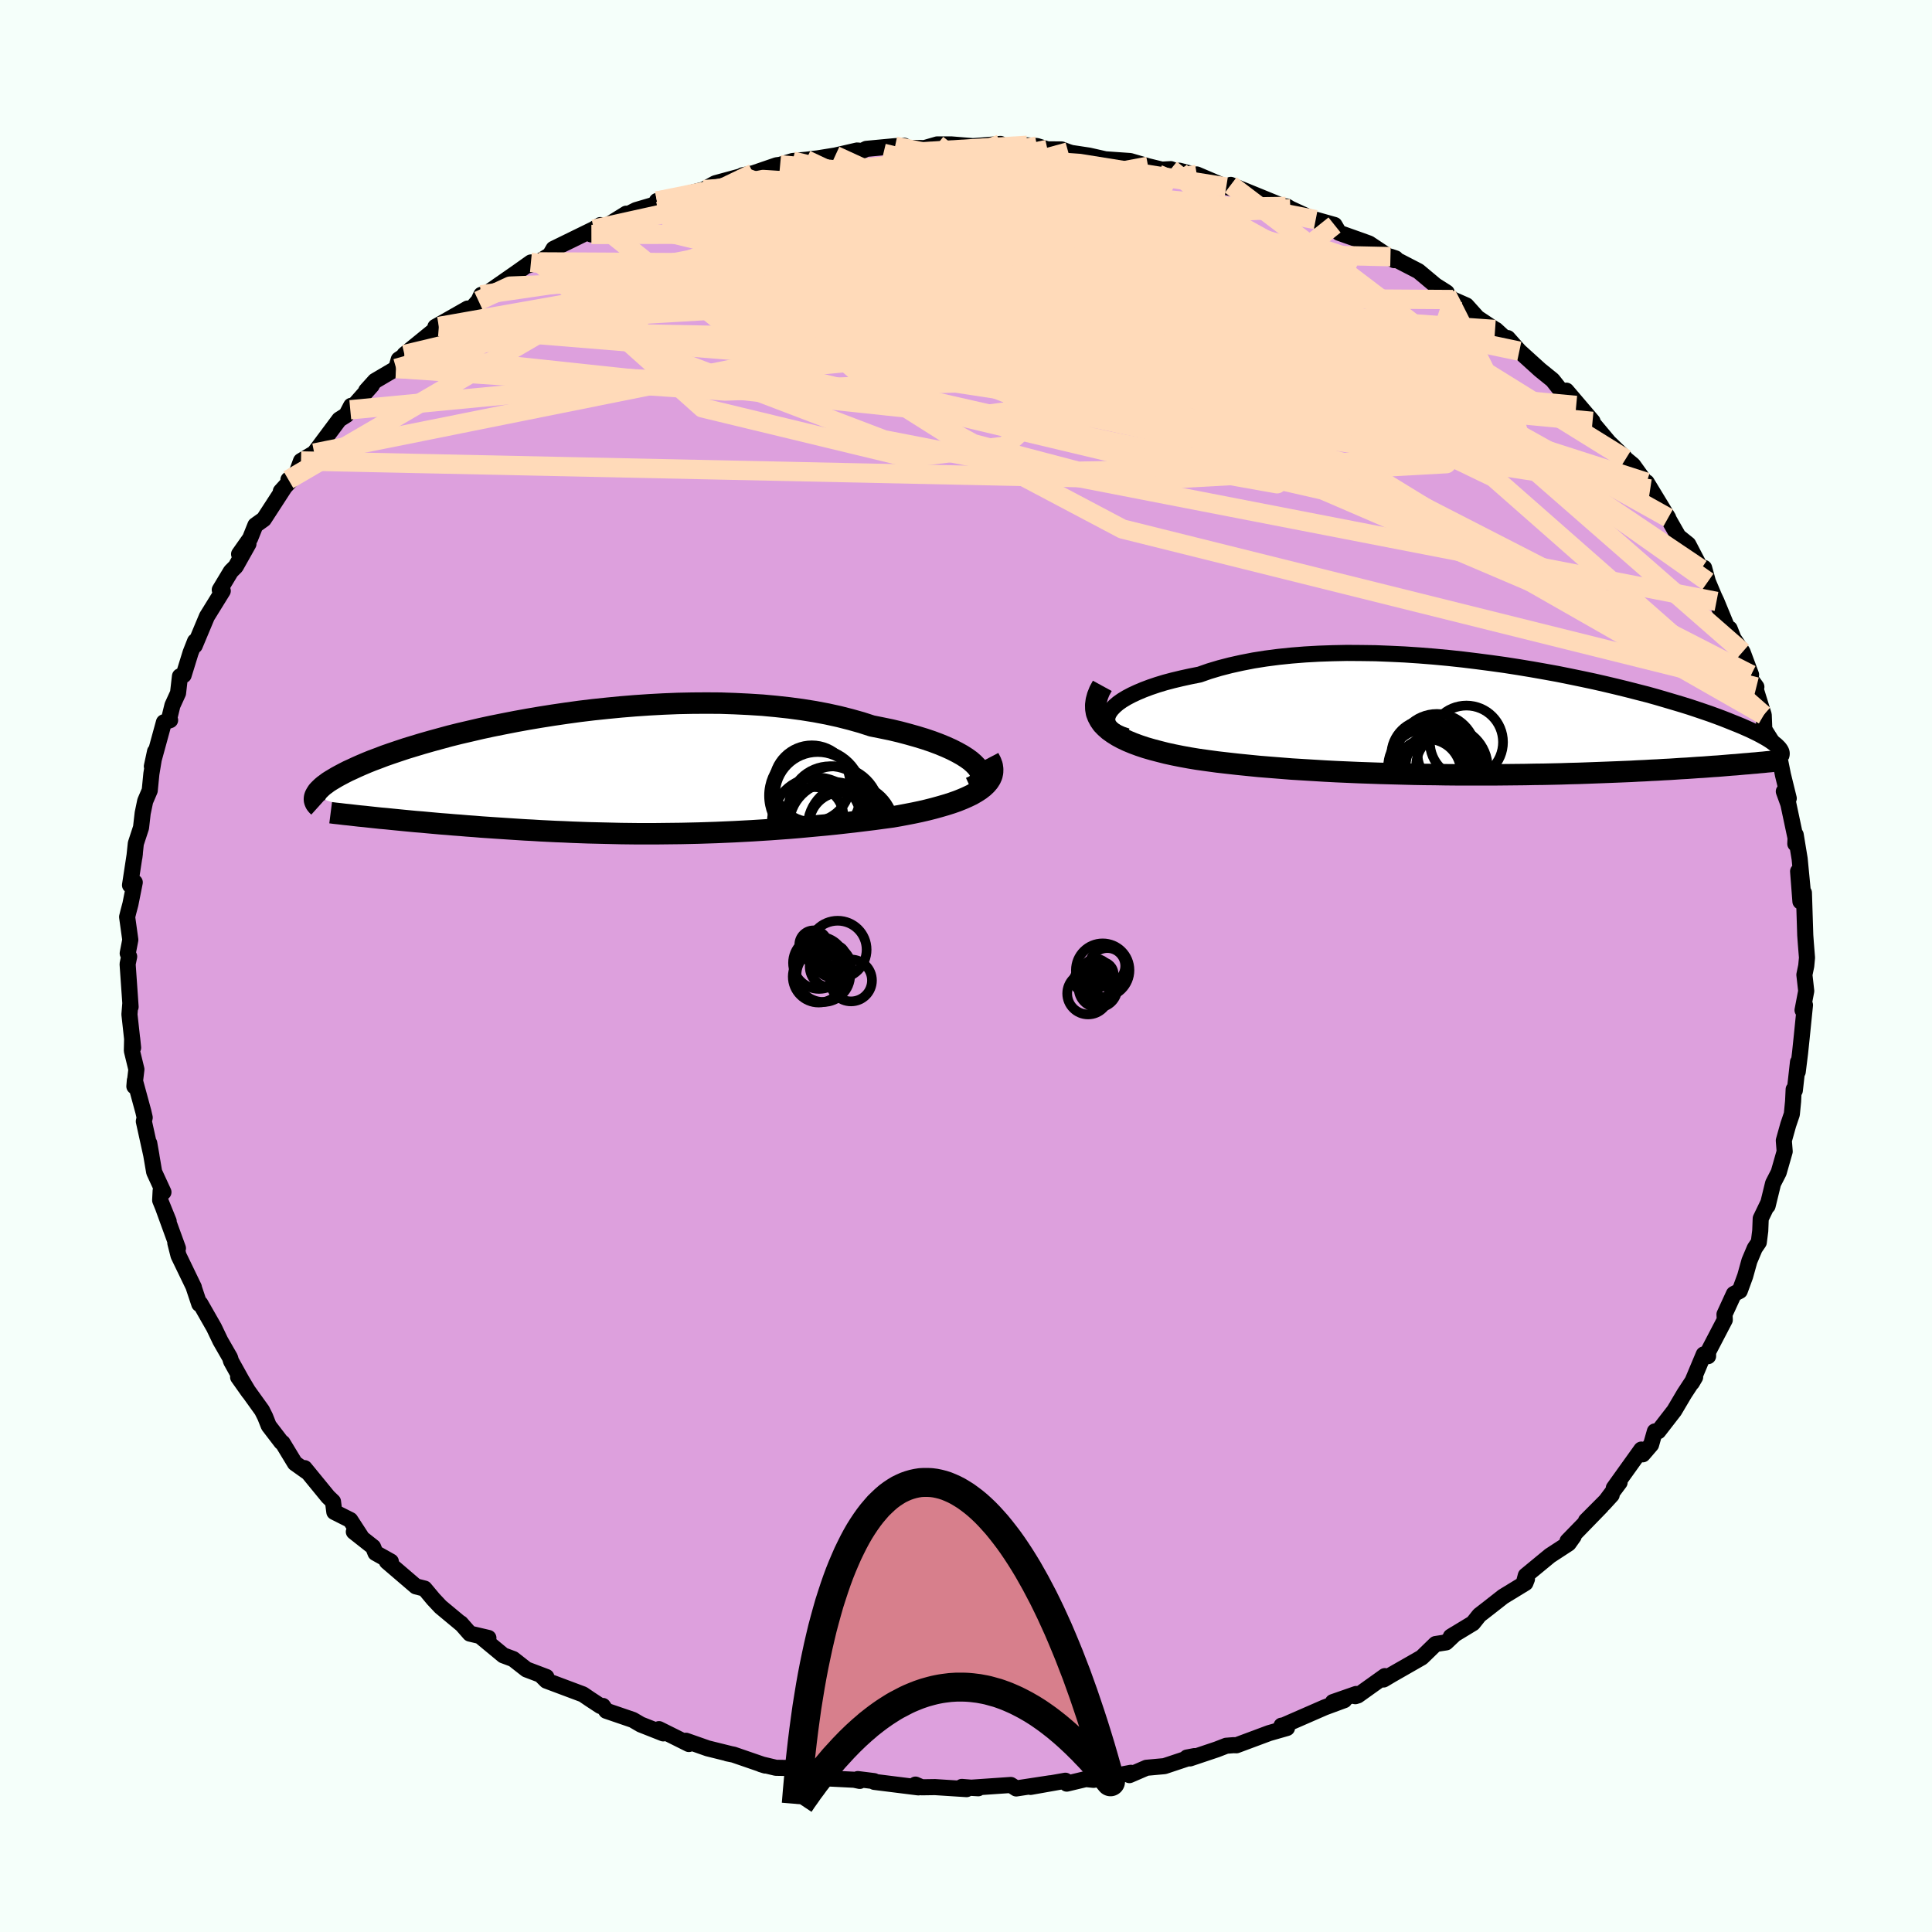 <svg xmlns="http://www.w3.org/2000/svg" width="500" height="500" viewBox="-100 -100 200 200"><defs><clipPath id="c"><path d="m38.5-1.21-.34-.3-.4-.29-.47-.3-.52-.29-.57-.29-.62-.28-.68-.28-.72-.27-.77-.26-.82-.25-.85-.24-.9-.24-.93-.22-.97-.2-1-.2-1.08-.35-1.14-.32-1.18-.3-1.23-.27-1.27-.24-1.31-.21-1.34-.18-1.37-.15-1.4-.13-1.43-.09-1.44-.07-1.46-.05-1.47-.01-1.48.01-1.48.03-1.48.06-1.48.08-1.47.1-1.46.12-1.44.14-1.43.15-1.41.17-1.38.19-1.36.2-1.33.21-1.3.22-1.26.23-1.23.24-1.2.24-1.16.25-1.11.26-1.08.25-1.04.26-.99.27-.95.26-.91.26-.86.26-.82.25-.78.26-.74.25-.69.24-.65.25-.62.23-.57.23-.54.23-.5.22-.47.22-.44.2-.41.21-.38.2-.35.19-.32.19-.3.18-.27.17-.24.18-.22.16-.19.16-.17.16-.15.15-.13.14-.1.15-.08.13-.07.13-.05.13 6.8 2.25.58.05.59.06.6.06.61.06.62.06.63.06.64.05.64.06.66.06.67.06.67.05.69.06.69.05.7.06.71.05.72.06.73.05.74.05.76.05.76.05.77.05.78.05.79.04.8.05.81.04.81.04.82.03.83.04.83.03.84.03.85.02.85.02.86.02.86.02.87.01.87.01h1.76l.89-.01.89-.01.9-.01.9-.02.91-.02.92-.03.92-.03.92-.04.93-.04.94-.05.94-.05.95-.06.95-.06.95-.07.97-.07.96-.08.97-.09.97-.09.98-.09.97-.1.98-.11.98-.11.97-.12.98-.12.96-.13.97-.13.75-.13.74-.14.72-.14.71-.15.69-.16.67-.17.65-.18.62-.18.6-.19.57-.2.55-.22.5-.22.48-.23.43-.25.39-.25"/></clipPath><clipPath id="b"><path d="m-40.31-1.06.22-.29.29-.3.35-.3.41-.29.48-.29.53-.28.58-.27.64-.27.69-.26.74-.25.79-.24.83-.22.88-.21.91-.2.96-.19 1-.35 1.07-.32 1.12-.29 1.17-.26 1.23-.24 1.27-.2 1.31-.17 1.36-.14L-20.1-7l1.42-.08 1.44-.05 1.47-.03 1.48.01 1.49.02 1.51.06 1.5.07 1.51.1 1.51.12 1.5.14 1.49.16 1.47.18 1.46.19 1.44.2L2-5.69l1.39.23 1.36.24 1.32.24 1.29.26 1.26.26 1.22.26 1.18.27 1.14.27 1.1.27 1.05.27 1.02.26.97.27.92.27.88.26.84.25.8.25.75.25.71.24.67.23.63.23.59.22.56.22.52.21.5.2.46.19.43.19.41.18.37.18.35.17.33.17.29.16.27.15.25.15.22.14.2.14.18.13.16.12.14.12.12.12.11.11-4.01 1.71-.44.04-.45.03-.47.04-.47.04-.49.04-.5.03-.51.04-.53.04-.54.03-.55.04-.57.04-.58.03-.59.04-.61.04-.62.03-.64.04-.66.03-.67.04-.69.03-.71.04-.73.03-.74.03-.77.03-.78.03-.81.03-.82.03-.84.03-.86.02-.89.03-.9.02-.92.02-.93.01-.96.02-.98.01-.99.01-1.01.01h-4.19l-1.08-.01-1.1-.02-1.1-.01-1.12-.02-1.13-.03-1.13-.03-1.15-.03-1.14-.04-1.16-.04-1.15-.05-1.16-.05-1.15-.06-1.15-.07-1.15-.07-1.15-.07-1.13-.09-1.13-.09-1.12-.09-1.1-.11-1.09-.11-1.07-.12-1.05-.12-1.03-.14-1-.14-.85-.14-.82-.15-.8-.16-.78-.17-.75-.19-.72-.19-.69-.2-.66-.22-.62-.23-.58-.24-.55-.26-.5-.27-.46-.29-.42-.3-.36-.32"/></clipPath><filter id="a"><feTurbulence baseFrequency=".05" numOctaves="3" result="noise" type="noise"/><feDisplacementMap in="SourceGraphic" in2="noise" scale="2"/></filter></defs><rect width="100%" height="100%" x="-100" y="-100" fill="#F5FFFA"/><path fill="plum" stroke="#000" stroke-linejoin="round" stroke-width="1.667" d="m86.98-.01-.19.92.19 1.68-.38 1.98.25-.53-.35 3.45-.16 1.53-.24 1.93.03-1.01-.33 2.94-.12-.11-.06 1.25-.13 1.32-.37 1.09-.46 1.64.09 1.13-.62 2.17-.58 1.13-.57 2.33.06-.29-.77 1.6-.05 1.27-.15 1.19-.42.62-.55 1.3-.44 1.58-.56 1.53-.61.32-.97 2.11.03.57-1.73 3.32v.44l-.45-.18-1.23 2.93.34-.58-1.12 1.71-1.04 1.76-1.65 2.13-.36.02-.39 1.37-.86 1-.15-.49-2.85 3.98.6-.58-1.65 2.21.83-.91-2.66 2.67 1.6-1.51-3.51 3.61.63-.48-.52.73-1.93 1.26-2.5 2.06-.2.75.32-.39-.16.41-2.31 1.41-1.53 1.2-.93.72-.66.83-2.29 1.39.42-.26-.91.86-1.09.17-1.43 1.39-3.11 1.78-.84.5.13-.35-2.8 2-.26.08.09-.23-2.41.84 1.18-.2-2.03.75-4.44 1.94-.03-.05.57.24-1.85.53L28 80.67l-.3-.01-.76.06-.98.38-2.77.93-.32-.09.79-.15-3.12 1.04-1.86.17-1.76.76.15-.24-3.86.73-.79-.08.94-.23-2.93.7-.14-.3-3.61.64 2.06-.38-3.54.54-.56-.36-4.22.29.85.05-1.7-.14.49.23-3.27-.21-1.37.02-.65-.28.3.29-4.56-.57-.03-.08-1.68-.21.2.19-.57-.12-3.56-.18-1.01-.22-2.35-.82-1.19-.02-1.55-.37.45.14-3.28-1.13-.65-.13.27.05-2.3-.57-2.25-.79.3.34-3.09-1.54.44.44-2.33-.92-.82-.48-2.75-.94-.35-.5h-.26l-1.08-.71-.72-.49-3.79-1.42-.5-.5.5.12-2.06-.78-1.38-1.08-1.02-.38-2.26-1.87.72.07-1.92-.45-.94-1.07.05.08-2.14-1.78-.75-.8-.91-1.09-.9-.23-3-2.57h.41l-1.59-.89-.25-.62-1.99-1.57.71.44-1.08-1.66-1.65-.83-.14-1.08-.51-.49-2.43-2.97.32.43-1.32-.94-1.28-2.11-.12-.06-1.31-1.71-.37-.93-.33-.66-2.47-3.44 1.11 1.57-.74-1.24-1.1-1.98-.11-.37-1-1.74-.66-1.38-1.41-2.47-.11.04-.59-1.77.03.04-1.59-3.29-.33-1.3.27.55-1.54-4.23.58 1.43-.88-2.17.05-.97.29.13-.96-2.08-.51-2.98.23 1.31-.79-3.58.09-.39-.14-.61-.88-3.23-.05.61.21-1.76-.47-1.93.03-1.27.1.96-.38-3.45.09-1.12.03.34-.31-4.43.16-.78-.15-.33.27-1.4-.33-2.37.13-.53.21-.79.45-2.26-.49.29.5-3.27-.05.39.15-1.43.54-1.65.17-1.49.26-1.25.47-1.1.17-1.73.38-2.3-.33 1.53 1.25-4.56.64-.22-.14.02.38-1.55.58-1.27.2-1.74.38-.12.72-2.33.46-1.17-.03.44 1.26-3.01 1.64-2.65-.31-.11 1.15-1.91.5-.5 1.32-2.35-.97 1.06 1.14-1.62.55-1.37.87-.62 2.16-3.33-.4.44.98-1.08-.19-.12.85-.71.45-1.23 1.37-.82 2.59-3.47.73-.46.5-.96-.09.41 2.23-2.53-.58.55.91-1.01 2.19-1.29.27-.93 2.54-1.7-1.95 1.19 3.56-2.9-.36.04 3.34-1.9.22.23.9-1.03.29-.62.27.06 3.39-2.36 1.48-1.05-.21.28 1.03-.34 1.15-.71.37-.64 4.17-2.04.68-.42-.93.97 2-1.15 1.61-1-.32.3 1.33-.67 2.92-.86-.76-.08.89-.17 1.8-.45 2.16-.56 1.2-.66 2.69-.73.12-.09 1.11-.21 2.42-.83.37-.05 1.29-.39 1.4-.13 1.22-.15 1.8-.29 2.26-.52.5.05.45-.22 2.98-.28.95-.04.21.22 1.89.02 1.31-.38h1.46l2.23.18 1.08-.08 1.78-.15-1.34.39 4.1-.25 1.02.08 1.08.34 1.46.01.69.26.31.1 1.85.28 1.68.38 2.57.18 1.86.54 1.43.35.92-.05.59.22.29-.06 2.14.56-.33-.17 3.05 1.3 1.72.38-1.25-.6 5.24 2.14.44.09h.11l.38.23 2.87 1.32-.25-.18 1.95.55.47.81 2.34.83.77.28 2.59 1.72.15-.18-.53-.18 2.9 1.5 1.77 1.48 1.15.73-.01.2.66.53 1.39.61 1.15 1.28 1.82 1.21.08.03 1.1 1.01.13-.15 1.2 1.35 2.13 1.93 1.31 1.06.9 1.14 1.55 1.49-1.02-1.53 2.71 3.18-1.14-1.21.61.73 2.22 2.65 1.63 1.57.11.15.76.63 1.78 2.48-.37-.69 2.23 3.67-.31-.48.62 1.1.75 1.31 1.02.82 1.33 2.55.31-.11.39 1.42.64 1.52.25.53 1.22 2.96.14-.14.4 1.01.94 1.4.88 2.36-.4-.05.95 1.31-.12.07.88 2.83.06 1.5 1.23 1.96.41 1.22-.15-.68.44 2.2.6 2.44-.51-.72.47 1.3.84 3.96-.12.16.04-.93.41 2.49.31 3.22-.47-1.93.24 3.12.36-.9.14 4.4.06.83.12 1.49-.08.85-.19.92" filter="url(#a)"/><path fill="#fff" d="m-40.31-1.06.22-.29.29-.3.35-.3.41-.29.48-.29.53-.28.58-.27.64-.27.69-.26.74-.25.79-.24.83-.22.88-.21.91-.2.96-.19 1-.35 1.07-.32 1.12-.29 1.17-.26 1.23-.24 1.27-.2 1.31-.17 1.36-.14L-20.1-7l1.42-.08 1.44-.05 1.47-.03 1.48.01 1.49.02 1.51.06 1.5.07 1.51.1 1.51.12 1.5.14 1.49.16 1.47.18 1.46.19 1.44.2L2-5.69l1.39.23 1.36.24 1.32.24 1.29.26 1.26.26 1.22.26 1.18.27 1.14.27 1.1.27 1.05.27 1.02.26.97.27.92.27.88.26.84.25.8.25.75.25.71.24.67.23.63.23.59.22.56.22.52.21.5.2.46.19.43.19.41.18.37.18.35.17.33.17.29.16.27.15.25.15.22.14.2.14.18.13.16.12.14.12.12.12.11.11-4.01 1.71-.44.04-.45.03-.47.04-.47.04-.49.04-.5.03-.51.04-.53.04-.54.03-.55.04-.57.04-.58.03-.59.04-.61.04-.62.03-.64.04-.66.03-.67.04-.69.03-.71.04-.73.03-.74.03-.77.03-.78.03-.81.03-.82.03-.84.03-.86.02-.89.03-.9.02-.92.02-.93.01-.96.02-.98.01-.99.01-1.01.01h-4.19l-1.08-.01-1.1-.02-1.1-.01-1.12-.02-1.13-.03-1.13-.03-1.15-.03-1.14-.04-1.16-.04-1.15-.05-1.16-.05-1.15-.06-1.15-.07-1.15-.07-1.15-.07-1.13-.09-1.13-.09-1.12-.09-1.1-.11-1.09-.11-1.07-.12-1.05-.12-1.03-.14-1-.14-.85-.14-.82-.15-.8-.16-.78-.17-.75-.19-.72-.19-.69-.2-.66-.22-.62-.23-.58-.24-.55-.26-.5-.27-.46-.29-.42-.3-.36-.32" filter="url(#a)" transform="translate(55.19 -25.25)"/><path fill="#fff" d="m38.5-1.21-.34-.3-.4-.29-.47-.3-.52-.29-.57-.29-.62-.28-.68-.28-.72-.27-.77-.26-.82-.25-.85-.24-.9-.24-.93-.22-.97-.2-1-.2-1.08-.35-1.14-.32-1.18-.3-1.23-.27-1.27-.24-1.31-.21-1.34-.18-1.37-.15-1.4-.13-1.43-.09-1.44-.07-1.46-.05-1.47-.01-1.48.01-1.48.03-1.48.06-1.48.08-1.47.1-1.46.12-1.44.14-1.43.15-1.41.17-1.38.19-1.36.2-1.33.21-1.3.22-1.26.23-1.23.24-1.2.24-1.16.25-1.11.26-1.08.25-1.04.26-.99.27-.95.26-.91.26-.86.26-.82.25-.78.26-.74.25-.69.24-.65.25-.62.23-.57.23-.54.23-.5.22-.47.22-.44.2-.41.21-.38.2-.35.19-.32.19-.3.18-.27.17-.24.18-.22.16-.19.16-.17.16-.15.15-.13.14-.1.15-.08.13-.07.13-.05.13 6.8 2.25.58.05.59.06.6.06.61.06.62.06.63.06.64.05.64.06.66.06.67.06.67.05.69.06.69.05.7.06.71.05.72.06.73.05.74.05.76.05.76.05.77.05.78.05.79.04.8.05.81.04.81.04.82.03.83.04.83.03.84.03.85.02.85.02.86.02.86.02.87.01.87.01h1.76l.89-.01.89-.01.9-.01.9-.02.91-.02.92-.03.92-.03.92-.04.93-.04.94-.05.94-.05.95-.06.95-.06.95-.07.97-.07.96-.08.97-.09.97-.09.98-.09.97-.1.98-.11.98-.11.97-.12.98-.12.96-.13.97-.13.75-.13.74-.14.72-.14.71-.15.69-.16.67-.17.65-.18.62-.18.6-.19.57-.2.55-.22.5-.22.48-.23.43-.25.39-.25" filter="url(#a)" transform="translate(-37.69 -19.73)"/><g fill="none" stroke="#000" transform="translate(55.19 -25.25)"><path stroke-linejoin="round" stroke-width="1.667" d="m-38.54 1.46-.53-.18-.45-.2-.37-.22-.28-.25-.21-.25-.13-.27-.06-.28.01-.28.09-.29.16-.3.22-.29.29-.3.35-.3.41-.29.48-.29.53-.28.58-.27.64-.27.69-.26.74-.25.79-.24.83-.22.88-.21.91-.2.96-.19 1-.35 1.07-.32 1.12-.29 1.17-.26 1.23-.24 1.27-.2 1.31-.17 1.36-.14L-20.1-7l1.42-.08 1.44-.05 1.47-.03 1.48.01 1.49.02 1.51.06 1.5.07 1.51.1 1.51.12 1.5.14 1.49.16 1.47.18 1.46.19 1.44.2L2-5.69l1.39.23 1.36.24 1.32.24 1.29.26 1.26.26 1.22.26 1.18.27 1.14.27 1.1.27 1.05.27 1.02.26.97.27.92.27.88.26.84.25.8.25.75.25.71.24.67.23.63.23.59.22.56.22.52.21.5.2.46.19.43.19.41.18.37.18.35.17.33.17.29.16.27.15.25.15.22.14.2.14.18.13.16.12.14.12.12.12.11.11.08.1.07.1.06.1.04.09.03.09.01.09v.08l-.01.07-.02.08-.03.07" filter="url(#a)"/><path stroke-linejoin="round" stroke-width="2.222" d="m-41.08-3.75-.29.53-.2.5-.13.48-.06.46.01.43.07.42.15.39.2.37.25.36.32.33.36.32.42.3.46.29.5.27.55.26.58.24.62.23.66.22.69.2.72.19.75.19.78.17.8.16.82.15.85.14 1 .14 1.03.14 1.05.12 1.07.12 1.09.11 1.1.11 1.12.09 1.13.09 1.13.09 1.15.07 1.15.07 1.15.07 1.15.06 1.16.05 1.15.05 1.16.04 1.14.04 1.15.03 1.13.03 1.13.03 1.12.02 1.1.01 1.1.02 1.08.01h4.19l1.01-.01.99-.01.98-.01.96-.02.93-.01.92-.02.9-.02.89-.03.86-.02.84-.03.82-.03.81-.03.78-.03.77-.03.74-.03.73-.03.71-.04.69-.03.67-.04.66-.03.64-.04.62-.03.61-.04.59-.04.58-.03.57-.04.55-.04.54-.03.53-.04.51-.04.5-.03.49-.04.47-.04.47-.04.45-.03.44-.04.43-.04.41-.03.41-.04.4-.03.38-.04.37-.03.37-.04.35-.03.35-.04.33-.03" filter="url(#a)"/><circle cx="-5.435" cy="4.71" r="4.256" clip-path="url(#b)" filter="url(#a)"/><circle cx="-6.225" cy="5.42" r="3.83" clip-path="url(#b)" filter="url(#a)"/><circle cx="-7.525" cy="3.42" r="3.642" clip-path="url(#b)" filter="url(#a)"/><circle cx="-5.225" cy="4.5" r="3.364" clip-path="url(#b)" filter="url(#a)"/><circle cx="-3.385" cy="2.075" r="3.786" clip-path="url(#b)" filter="url(#a)"/><circle cx="-5.31" cy="3.36" r="3.134" clip-path="url(#b)" filter="url(#a)"/><circle cx="-6.445" cy="3.2" r="4.042" clip-path="url(#b)" filter="url(#a)"/><circle cx="-6.75" cy="4.29" r="3.056" clip-path="url(#b)" filter="url(#a)"/><circle cx="-7.505" cy="4.68" r="3.996" clip-path="url(#b)" filter="url(#a)"/><circle cx="-7.39" cy="5.2" r="3.436" clip-path="url(#b)" filter="url(#a)"/></g><g fill="none" stroke="#000" transform="translate(-37.69 -19.73)"><path stroke-linejoin="round" stroke-width="2.222" d="m38.15 1.27.37-.17.3-.2.21-.22.14-.24.06-.25-.01-.27-.08-.27L39-.63l-.22-.29-.28-.29-.34-.3-.4-.29-.47-.3-.52-.29-.57-.29-.62-.28-.68-.28-.72-.27-.77-.26-.82-.25-.85-.24-.9-.24-.93-.22-.97-.2-1-.2-1.08-.35-1.14-.32-1.18-.3-1.23-.27-1.27-.24-1.31-.21-1.34-.18-1.37-.15-1.4-.13-1.43-.09-1.44-.07-1.46-.05-1.47-.01-1.48.01-1.48.03-1.48.06-1.48.08-1.47.1-1.46.12-1.44.14-1.43.15-1.41.17-1.38.19-1.36.2-1.33.21-1.3.22-1.26.23-1.23.24-1.2.24-1.16.25-1.11.26-1.08.25-1.04.26-.99.27-.95.26-.91.26-.86.26-.82.25-.78.26-.74.25-.69.24-.65.25-.62.23-.57.23-.54.23-.5.22-.47.22-.44.2-.41.21-.38.2-.35.19-.32.19-.3.18-.27.17-.24.18-.22.16-.19.16-.17.16-.15.15-.13.14-.1.15-.08.13-.07.13-.05.13-.03.12-.01.12v.11l.02.11.04.11.04.1.06.1.08.1.08.09.1.09" filter="url(#a)"/><path stroke-linejoin="round" stroke-width="2.222" d="m40.05-1.81.21.4.14.38.05.37-.01.35-.07.33-.14.32-.2.31-.25.29-.3.28-.35.27-.39.25-.43.25-.48.23-.5.22-.55.22-.57.2-.6.19-.62.18-.65.18-.67.17-.69.16-.71.15-.72.14-.74.14-.75.13-.97.13-.96.13-.98.12-.97.12-.98.11-.98.11-.97.1-.98.09-.97.09-.97.09-.96.08-.97.07-.95.07-.95.06-.95.06-.94.05-.94.05-.93.04-.92.04-.92.03-.92.03-.91.02-.9.02-.9.01-.89.01-.89.01H3.73l-.87-.01-.87-.01L1.13 6l-.86-.02-.85-.02-.85-.02-.84-.03-.83-.03-.83-.04-.82-.03-.81-.04-.81-.04-.8-.05-.79-.04-.78-.05-.77-.05-.76-.05-.76-.05-.74-.05-.73-.05-.72-.06-.71-.05-.7-.06-.69-.05-.69-.06-.67-.05-.67-.06-.66-.06-.64-.06-.64-.05-.63-.06-.62-.06-.61-.06-.6-.06-.59-.06-.58-.05-.56-.06-.56-.06-.54-.06-.53-.05-.53-.06-.51-.06-.5-.05-.49-.06-.47-.05-.47-.06" filter="url(#a)"/><circle cx="22.134" cy="2.092" r="4.832" clip-path="url(#c)" filter="url(#a)"/><circle cx="24.074" cy="3.767" r="4.704" clip-path="url(#c)" filter="url(#a)"/><circle cx="23.899" cy="5.192" r="4.528" clip-path="url(#c)" filter="url(#a)"/><circle cx="21.734" cy=".847" r="3.96" clip-path="url(#c)" filter="url(#a)"/><circle cx="22.344" cy="2.007" r="4.43" clip-path="url(#c)" filter="url(#a)"/><circle cx="25.774" cy="5.382" r="4.488" clip-path="url(#c)" filter="url(#a)"/><circle cx="23.614" cy="3.307" r="4.254" clip-path="url(#c)" filter="url(#a)"/><circle cx="22.234" cy="4.857" r="4.644" clip-path="url(#c)" filter="url(#a)"/><circle cx="21.989" cy="4.212" r="3.004" clip-path="url(#c)" filter="url(#a)"/><circle cx="24.759" cy="5.057" r="3.3" clip-path="url(#c)" filter="url(#a)"/></g><g fill="none" stroke="#FFDAB9" stroke-linejoin="round" stroke-width="2"><path d="m-50.18-69.48 29.38-4.29 8.56 1.11 8.52 1.57 8.73 2.34 8.01 3.31 6.94 4.03 5.95 4.16 5.42 3.5 5.23 2.06 4.51.17 2.32-1.63L41.91-56l-5.85-3.2-8.86-2.74-8.96-1.96-6.19-1.5-2.58-1.73-1.15-2.53-3.57-3.08-8.12-2.64-9.84-1.11-1.59-.01 33.65-6.29" filter="url(#a)"/><path d="m3.57-85.1-22.69 8.8 6.41 6.45 7.08 4.06 4.45 2.02 6.6.86 8.47-.03 5.74-1.23-.2-2.61-4.81-3.55-4.85-3.45-.41-2.14 5.77.11 10.69 2.83 12.75 5.37 11.12 5.69 1.56-.83-23.84-18.11" filter="url(#a)"/><path d="m-58.13-63.3 59.32 6.32 9.25-1.21-2.63-3.55-6.79-3.88-3.52-2.8 3.74-1.25 9.52.06 10.96.83 8.85 1.12 5.64 1.15 3.33 1.09 2.34 1.05 1.71.93.06.55-3.48-.46-8.29-2.3-11.81-4.45-11.72-4.68-14.42-.01-48.5 8.59" filter="url(#a)"/><path d="M14.42-83.51 14-75.36l9.85 5.98-2.18-.08-8.03-2.28-7.66-1.63-5.38-.11-3.96 1.04-3.83 1.52-3.83 1.45-2.76 1.04-.32.4 2.57-.38 4.58-1.05 4.78-1.29 3.31-.88 1.46.07 1.25 1.06 4.1 1.47 9.14 1.26 13.31 1.5 14.15 3.81 11.59 5.61-6.39-12.67" filter="url(#a)"/><path d="m68.29-52.49-30.62-19-9.24-5.12-1.66 1.77-4.8 3.78-9.9 2.92L.9-66.89l-8.08.1-2.94-.27 1.59-.14 3.55.1 2.08.33-2.25.53-7.28.72-10.14.72-8.37.46-1.38.06 8.88-.16 17.85.29 19.99 1.94 17.07 6.51 49.8 25.55" filter="url(#a)"/><path d="m-7.34-84.87-4.94 20.56 25.42 2.46 15.54-3.3 3.85-2.79-2.95-.78-5.04.42-4.26.26-2.41-.62-.37-1.27 1.58-1.2 3.08-.55 3.38.11 1.89.27-1.06-.21-4.1-1.09-5.62-1.89-4.85-2.24-2.22-1.94 1.13-1.12 4.6-.08 7.89.78 8.77 1 4.23.83" filter="url(#a)"/><path d="m64.86-56.38-30-2.83L6-65.93l-10.64-6.5-2.82-3.84-3.05-1.19-4.61.53-3.57 1.35.61 1.57 6.13 1.41 10.41.98 11.51.3 8.97-.56 4.04-1.38-.91-1.83-3.66-1.5-3.12-.28-.25 1.54 2.1 3.09.48 3.17-6.05.92-11.4-2.98-.42-5.6 33.83-1.67" filter="url(#a)"/><path d="m80.39-32.51-34.3-29.97L27.1-72.69l-11.05-.66-8.49 2.37-9.55 2.03-10.84.75-9.56-.22-5.31-.66.52-.75 5.74-.68 8.41-.59 7.48-.53 3.73-.47-.35-.25-1.85.35.07 1.28 2.89 1.66 1.27-.24-10.26-4.99-21.06-5.07" filter="url(#a)"/><path d="m23.89-81.94-45.97 7.56-15.56 3.01.49-.1 8.21-1.22 10.29-1.49 8.09-1.32 3.43-.68-1.1.23-3.2 1.04-1.65 1.46 2.99 1.47 8.64 1.31L11-69.57l12.34.75 8.16.14 1.53-.64-5.23-1.26-10.14-1.71-9.87-2.5 2.48-3.52 22.82-.32" filter="url(#a)"/><path d="m50.41-68.99-1.35 4.24-10.71.37-9.04.55-3.97.15-1-.25-2.91-.88-7.42-1.86-10.48-2.7-9.87-2.88-6.19-2.2-1.65-.81 1.75.98 3.46 2.77 4.24 4.08 4.75 4.46 4.51 3.84 2.17 2.9-2.69 2.42-9.94 1.19-21.37-5.16-16.92-15.11" filter="url(#a)"/><path d="m-13.53-83.9 13.04 5.99 7.43 5.97 12.42 4.35 8.9 3.48 4.77 3.57 4.43 3.67 5.3 2.68 3.26.27-2.77-2.75-10.22-5.01-14.9-5.66-13.99-4.87-8.26-3.41-2.5-1.75-.89.31 4.48 2.58 46.97 1.05" filter="url(#a)"/><path d="m50.41-68.99-31.4-.2 2.69 1.35-.66-1.4-.82-1.77 4.15.04 7.9 2.16 6.66 2.61.61.72-6.98-2.18-11.43-3.77-8.94-2.6.31.29 8.72 1.68.21-1.73-39.38-9.54" filter="url(#a)"/><path d="m26.94-80.64-15.19-2.44-1.82-.13-1.16.9-2.89 1.81-4.06 2.55-3.73 2.85-.91 2.75 4.11 2.56 9.08 2.37 11.3 2.12 9.31 1.72 3.18 1.04-5.73.14-14.63-.85-18.48-1.4-10.94-.3 13.53 4.44 72.92 11.13" filter="url(#a)"/><path d="M72.69-46.4 36.18-66.8l-24.77-7.1-17.28-.98-11.45 1.08-3.62 1.46 4.44 1.71 9.76 2.18 10.83 2.37 8.19 1.89 3.66.93-.77.07-4.05-.19-5.83.15-5.89.72-3.75 1.02.67.72 6.24-.05 11.18-.24 14.3 1.53 12.98 4.41-4.31.45-59.97-27.09" filter="url(#a)"/><path d="m77.69-37.74-86.2-16.74-25.35-9.66-.13-5.73 11.15-2.94 16.21-.58 17.47 1.6 15.97 3.32 12.29 3.82 6.82 2.39.37-.59-5.33-3.67-8.19-4.97L25.88-75l-2.19.16 2.26 4.02-.81 5.08-22.07 1.79-66.81 6.37" filter="url(#a)"/><path d="m-2.98-85.05 11.75 9.29 15.6 6.18 3.91.92-.88-.3.6-.08 3.13-.18 3.66-.71 2.19-1.23.13-1.35-1.39-1.05-1.82-.33-1.01.67.51 1.62.85 1.86-2.82.95-10.21-.33-8.72.25 42.27 2.98M-37.85-76.7l19.49 15.58 36.67 8.73 13.89 2.47-5.21-2.82-10.26-5.87-6.65-6.2-2.71-4.67-2.59-2.61-5.38-.95-8 .04-8.11.54-5.5.95-1.41 1.7 2.66 2.77 5.98 3.57 8.1 2.96 4.35-.98-41.69-11.4" filter="url(#a)"/><path d="M-16.55-83.46-28.6-70.37l18.66 6.57 17.41 4.52 10.6.68 5.15-3.18 1.44-5.3-.54-5.29-.99-3.89-.54-2.09.21-.42 1.01 1.02 1.75 2.3 1.77 3.18-.39 3.27-6.39 2.49-16.16 1.24-25.33.08-24.8-.47-13.25 3.8" filter="url(#a)"/><path d="m21.2-82.49-5.11 11.91-20.79.28-9.21-3.26.04-1.04 5.26 2.57 7.78 4.6 7.82 4.18 5.31 2.01.86-.69-3.84-3.01-6.34-4.45-5.17-4.89-1.37-4.35 1.85-3.11 1.63-1.55-2.54-.15-10.16 1.07L-32-79.19" filter="url(#a)"/><path d="m-44.22-72.89 56.76.3 13.55-.38-8.64-1.01-15.25-.21-11.78 1.16-3.99 2.31 2.97 2.97 5.58 2.96 3.09 2.12-2.02.59-5.8-1.09-6.3-2.27-5.63-2.57-7.24-1.94-10.12-.76-8.16.33-3.27 1.52" filter="url(#a)"/><path d="m-54.57-66.2 59.03-3.53 24.48 6.07 5.31 4.71 1.9 2.3 3.77.7 3.59-.75.38-2-3.98-2.55-7.64-2.23-9.59-1.39-9.24-.56-6.6-.2-2.53-.49 1.33-1.13 3.54-1.56L12.96-70l2.7-.16 1.21.56.79.37 4.48.32 10.82.39-10.88-13.81" filter="url(#a)"/><path d="m-31.24-79.11 41.58 5.92-5.36-.55-10.45-1.34-2.3-.46 6.21 1.08L9.41-72.2l11.6 2.65 9.29 2.41 5.32 1.87.64 1.16-3.89.3-7.11-.51-7.85-.98-5.79-.9-1.9-.39 1.8.12 3.53.37 2.53.27-1.54-.26-9.2-1.59-18.33-3.52-18.63-4.54-.99-3.62" filter="url(#a)"/><path d="m-58.99-61.86 34.07 2.34 26.64-.94 4.56-4.81-1.7-2.87 2.57.24 5.77 1.4 2.3.3-5.28-1.67-10.42-3.09-8.94-3.33-2.92-2.66.54-1.43-4.95.95-18.45 6.73-34.94 20.36" filter="url(#a)"/><path d="m-32-79.19 19.83.45L-8.63-76l-5.89 1.23-4.04.52 1.31.68 5.24.73 6.43.31 5.6-.2 3.91-.26 2.11.26.43 1.07-1.12 1.68-2.37 1.68-2.84 1.05-2.15.05-.22-1 2.4-1.87 4.68-2.45 5.23-2.67 2.99-2.53-1.46-2.13-5.31-1.68-5.26-1.41 7.39-1.6" filter="url(#a)"/><path d="m-16.55-83.46 58.97 27.7 15.67 3.73-1.22-4.29-4.28-4.37-1.44-1.15.96 1.24.06.85-3.36-1.47-6.85-3.54-8.69-3.69-9.12-1.89-9.84.44-11.77 1.48-13.35.31-10.71-2.2-1.77-4.18 7.26-4.7-7.23-2.57" filter="url(#a)"/><path d="m-54.57-66.2 75.86 6.18 27.78 4.33 4.12-.25-6.39-3.86-8.9-4.58-8.37-3.37-7.9-1.86-7.87-1.01-7.37-.76-5.69-.66-2.99-.27.06.36 2.63.91 3.86.94 3.13.33.61-.57-2.31-1.01-3.48-.41-1.38 1.39 4.44 4.13 14.49 7.95 29.71 13.41 33.11 18.89" filter="url(#a)"/><path d="M76.1-41.1 59.94-51.97l-25.9-12.98-18.77-8.5-11.46-4.09-8.3-.77-6.62 1.24-3.72 1.73.35 1 3.68-.18 5.05-.96 5.3-.75 6.44.67 9.44 3.08 12.74 5.84 12.27 7.73 3.49 6.62-15.96.55-41.3-8.12-45.66-2" filter="url(#a)"/><path d="m-45.04-72.83 63.71 6.13 10.99-.67-5.88-.39-6.62.34-5.11-.19-5.39-1.53-5.97-2.68-5.21-2.96-3.18-2.36-.86-1.32.63-.44.5.02-1.09.23-2.4.46-.46.88 6.88 1.49 18.23 2.96 28.05 8.34L76.8-39.79" filter="url(#a)"/><path d="m-32-79.19 10.99-2.23 10.6.7L-3-78.63l2.08 1.91-.05 1.41 1.1 1.54 2.68 2.11 2.55 2.36.44 1.8-2.53.58-5.11-.7-6.39-1.45-6.14-1.36-4.46-.51-1.46.78 2.41 1.95 5.95 2.35 7.19 1.58 5.88.06 7.17-.93 17.89-2 11.95-9.56" filter="url(#a)"/><path d="m-29.31-79.81 16.73 13.73 30.14 5.97 9.5-2.52-5.65-5.92-10.02-5.07-8.47-2.36-5.49.37-2.8 2.17-.51 2.78 1.33 2.35 2.31 1.14 2.17-.45 1.39-1.93 1.02-2.82 1.91-2.69 4.21-1.42 7.27.79 9.84 3.18 10.11 4.48 5.67 3.2-3.71-.86-8.07-3.8 27.71 5.84" filter="url(#a)"/><path d="M80.87-30.2 48.61-43.96l-29.3-14.68L7.6-68.36l-1.36-4 3.74.02 4.81 1.78 2.89 1.97.42 1.68-.35 1.37.83.91 2.5-.02 3.09-1.3 2.14-2.45.08-3.04-2.57-3.13-5.55-3.01-8.25-2.76-9.28-2.15-6.99-1.19-.07-.5 12.65-.78" filter="url(#a)"/><path d="m-68.84-52.28 89.01 1.91L49.73-52l4.01-4.53-6.18-5.51-8.5-4.26-8.02-2.4-7.35-1.28-6.31-1.04-3.73-.9.59-.28 5.22.78 7.99 1.58 7.53 1.42 4.07.12-.51-1.62-3.72-2.69-3.94-2.44-2.15-1.19-3.1-.02-14.91.43-49.5.1" filter="url(#a)"/><path d="m82.58-25.99-27.97-24.6-29.03-14-21.71-4.96-11.45-.44-.35 1.2 6.95 1.17 8.19.17 5-.96.93-1.33-1.13-.42-.4 1.54 1.97 3.78 3.78 5.22 2.89 5.08-1.38 3.18-7.28.14L.76-54.07l-8.39-4.58-.69-4.47 4.88-2.89-1.31-1.16-15.84-1.99 5.26-14.45" filter="url(#a)"/><path d="M82.58-25.99 40.59-51.71l-15.12-4.04 2.12-.47 2.53-1.14-2.58-1.3-6.2-.66-6.88-.22-5.9-.71-4.74-1.96-3.99-3.27-3.46-4.02-2.73-3.93-1.67-3.17-.39-2.11.83-1.16 1.6-.57 1.59-.32.77-.21.01.05.86.58 3.8.98 5.21.34-3.34-1.88-22.15-2.04" filter="url(#a)"/><path d="m21.2-82.49 32.79 26.73-1.54 1.44-14.26-3.91-13.96-3.1-8.41-1.38-2.72-.12.22.34v.05l-1.64-.61-2.38-1.04-1.32-.89.66-.41 1.99-.22 2.1-.84 1.5-2 .82-2.78-.42-2.13-3.35.03-7.58 2.87-14.52 5.98-56.65 11.38" filter="url(#a)"/><path d="m-58.13-63.3 30.74-7.35 18.59 6.26 16.59 6.5 15.07 3.23 12.61-.06 8.13-2.36 2.28-3.32-3.66-3.08-8.61-2.43-11.68-2.06-12.28-2.04-10.86-1.74-8.92-.39-6.96 2.07-1.38 4.79 14.77 6.76 40.64 9.25 44.33 19.12" filter="url(#a)"/><path d="m-7.34-84.87 20.7 4.35 18.29 5.54 7.88 2.18-.1-.57-3.35-1.12-2.73.24.14 2.32 3.19 3.72 4.11 3.39 1.16 1.25-5.59-1.65-14.05-3.81-20.65-4.25-21.08-3.02-11.5-1.48 8.89-4.28" filter="url(#a)"/><path d="m-38.53-76.28 12.35-2.73 10.44-1.08 8.97-.13 8.99.77 7.91 2.19 4.57 3.38-.34 3.27-4.83 1.78-6.91-.36-6.07-2.01-3.38-2.52-.68-1.82.72-.31.69 1.37-.13 2.64-1.13 3.02-2.12 2.5-2.57 1.67-.92 1.69 3.93 3.39 9.63 6.08 15.6 8.25 65.63 16.35" filter="url(#a)"/><path d="M70.46-50.07 20.72-66.05l-27.58-4.76-7.27-2.03 4.34.04 8.76.76 7.08.06 1.96-.95-2.84-1.23-4.56-.56-2.68.54 1.32 1.38 5.08 1.54 6.64.94 5.21-.05 1.23-.99-4.25-1.51-9.95-1.3h-13.5l-9.43 2.9 12.04 6.65 70.85 6.59" filter="url(#a)"/><path d="m10.58-84.27-24.33 6.67-3.2 6.07 3.85 1.67 5.11-.72 6.33-.34 6.12 1.19 3.8 2.11 1.13 1.83-.21.81-.93-.5L5-67.66l-7.52-4.22-9.78-5.34-5.83-3.83-9.02.68" filter="url(#a)"/><path d="m7.35-84.88-19.79 3.75 6.58 4.9 16.87 7.63 13.55 6.17 1.85 2.23-9.78-1.55-14.89-3.89-11.99-4.7-4.18-4.33 3.45-3.26 6.74-1.92 4.57-.76-.09-.11-.88-.19 5.72-1.15 2.27-2.82" filter="url(#a)"/></g><g fill="none" stroke="#000"><circle cx="13.978" cy="2.528" r="1.338" filter="url(#a)"/><circle cx="13.662" cy="2.288" r="2" filter="url(#a)"/><circle cx="14.63" cy="-.004" r="1.854" filter="url(#a)"/><circle cx="12.734" cy="1.308" r="1.45" filter="url(#a)"/><circle cx="13.446" cy=".64" r="1.376" filter="url(#a)"/><circle cx="12.178" cy="1.544" r="1.024" filter="url(#a)"/><circle cx="14.15" cy=".432" r="2.772" filter="url(#a)"/><circle cx="14.006" cy=".856" r="1.278" filter="url(#a)"/><circle cx="12.642" cy="2.848" r="2.166" filter="url(#a)"/><circle cx="13.022" cy="1.408" r="1.142" filter="url(#a)"/><circle cx="-14.77" cy=".944" r="2.782" filter="url(#a)"/><circle cx="-15.786" cy="-2.216" r="1.47" filter="url(#a)"/><circle cx="-15.21" cy="-.324" r="2.694" filter="url(#a)"/><circle cx="-13.282" cy="-1.692" r="2.994" filter="url(#a)"/><circle cx="-13.69" cy="-.416" r="1.088" filter="url(#a)"/><circle cx="-14.038" cy=".072" r="2.138" filter="url(#a)"/><circle cx="-11.902" cy="1.496" r="2.168" filter="url(#a)"/><circle cx="-15.43" cy="-1.232" r="1.146" filter="url(#a)"/><circle cx="-15.258" cy="1.108" r="2.674" filter="url(#a)"/><circle cx="-13.542" cy="-1.06" r="1.056" filter="url(#a)"/></g><path fill="#D77F8C" stroke="#000" stroke-linejoin="round" stroke-width="3" d="m-17.57 86.74.11-1.35.12-1.32.12-1.29.14-1.27.14-1.23.15-1.21.16-1.18.16-1.15.18-1.12.18-1.1.19-1.06.2-1.04.21-1.01.21-.98.22-.95.22-.92.24-.9.24-.87.24-.84.26-.81.26-.79.26-.75.27-.73.28-.7.29-.68.28-.64.3-.62.3-.6.3-.56.31-.54.32-.51.32-.48.32-.45.33-.43.34-.4.33-.38.35-.34.34-.32.35-.3.35-.26.36-.24.36-.22.37-.18.36-.16.37-.13.38-.11.37-.08.38-.06.38-.02h.39l.38.02.39.05.39.08.39.1.4.13.39.16.4.18.39.2.4.24.4.25.4.29.41.31.4.33.4.36.41.39.4.41.4.44.41.46.4.49.4.51.41.54.4.56.4.59.4.61.4.64.4.66.39.69.4.71.39.74.4.76.39.79.39.81.38.83.39.86.38.89.38.91.38.93.37.96.38.98.36 1 .37 1.03.36 1.06.36 1.07.36 1.11.35 1.12.35 1.15.34 1.17.34 1.2.34 1.22-.33-.4-.32-.39-.33-.39-.32-.37-.33-.37-.32-.36-.33-.35-.33-.34-.32-.34-.33-.32-.32-.32-.33-.31-.32-.3-.33-.3-.32-.28-.33-.28-.32-.27-.33-.26-.32-.25-.33-.25-.32-.23-.33-.23-.32-.22-.33-.21-.32-.2-.33-.19-.33-.19-.32-.17-.33-.17-.32-.16-.33-.15-.32-.14-.33-.14-.32-.12-.33-.12-.32-.11-.33-.09-.32-.09-.33-.09-.32-.07-.33-.06-.32-.06-.33-.04-.32-.04-.33-.03-.32-.02-.33-.01h-.65l-.33.02-.32.02-.33.04-.32.04-.33.05-.32.06-.33.07-.32.08-.33.09-.32.09-.33.11-.32.11-.33.13-.32.13-.33.14-.32.15-.33.17-.32.17-.33.17-.33.19-.32.2-.33.21-.32.21-.33.23-.32.23-.33.25-.32.25-.33.26-.32.28-.33.28-.32.29-.33.3-.32.31-.33.32-.32.33-.33.34-.32.35-.33.36-.33.36-.32.38-.33.39-.32.4-.33.4-.32.42-.33.42-.32.44-.33.44-.32.46-.33.46-.32.48" filter="url(#a)"/></svg>